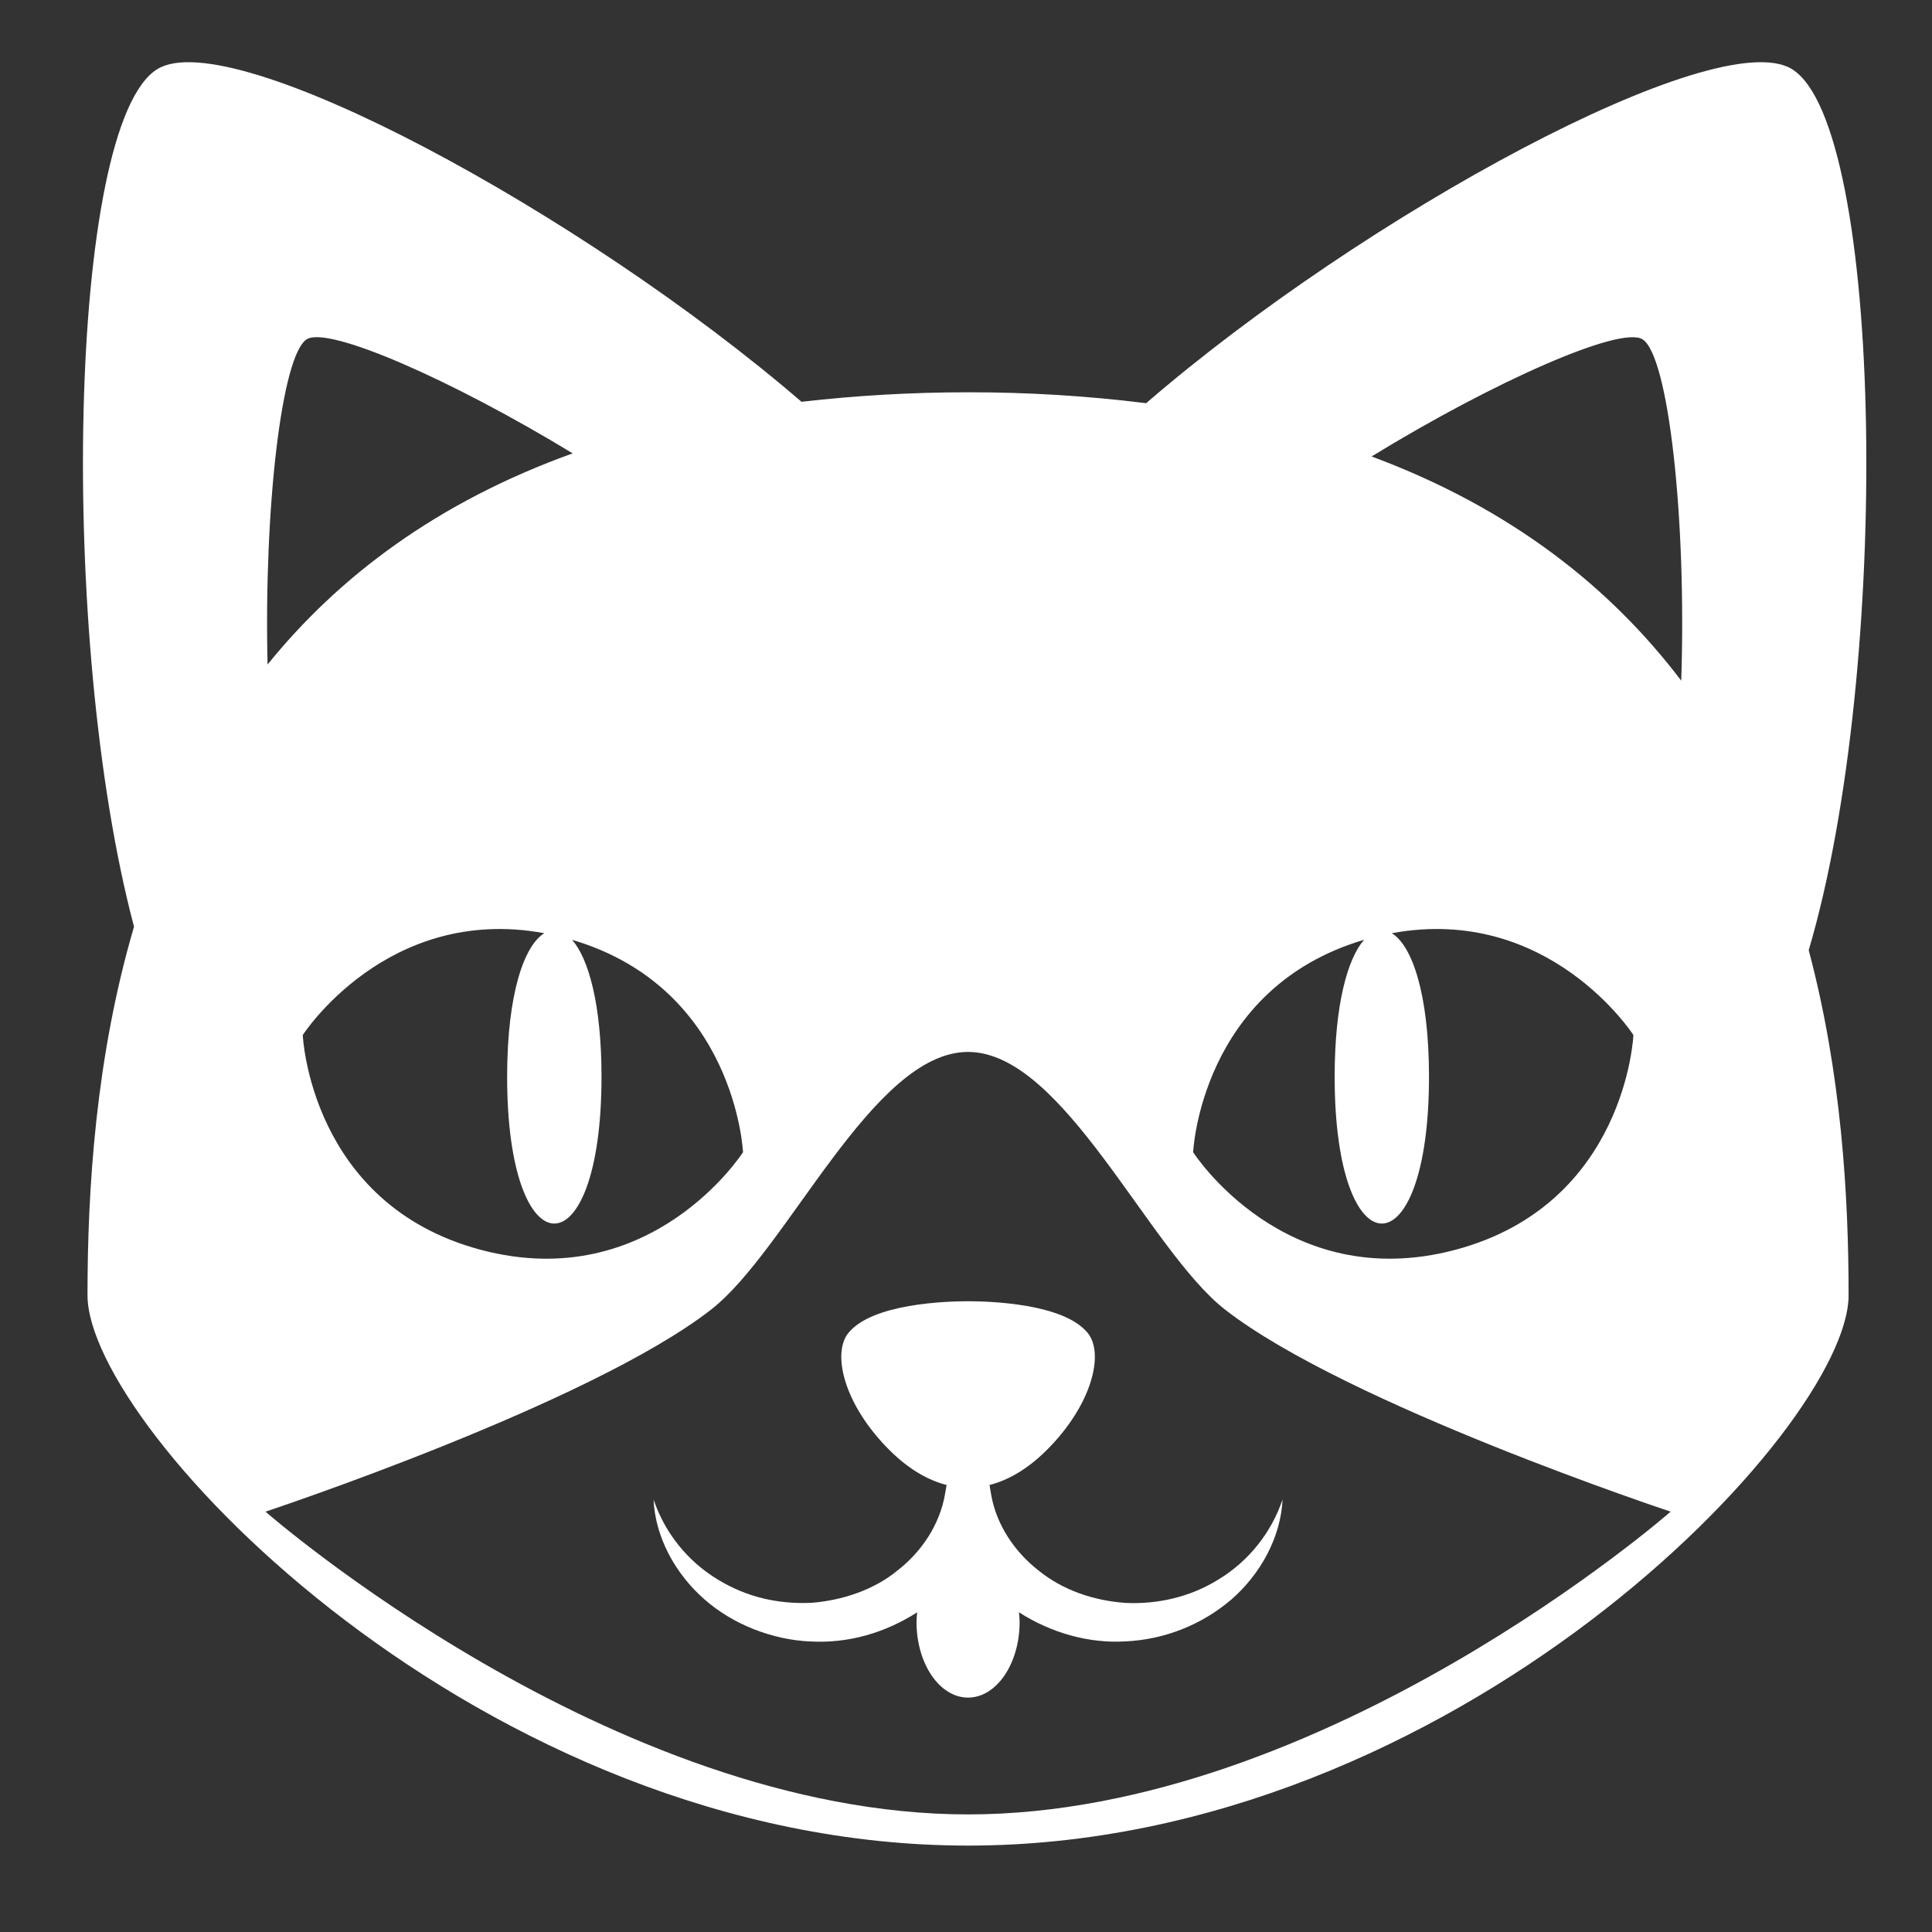 <svg width="65" height="65" viewBox="0 0 65 65" fill="none" xmlns="http://www.w3.org/2000/svg">
<rect x="0" y="0" width="65" height="65" fill="#333333" stroke="none"/>
<path d="M60.284 2.323C57.763 0.783 45.883 7.238 38.561 13.565C36.573 13.318 34.572 13.195 32.569 13.198C30.697 13.198 28.826 13.304 26.966 13.518C19.64 7.205 7.812 0.787 5.297 2.323C2.28 4.165 1.95 21.533 4.509 31.177C3.219 35.567 2.944 40.018 2.944 43.577C2.944 48.072 16.21 62.093 32.569 62.093C48.928 62.093 62.194 48.072 62.194 43.577C62.194 40.232 61.952 36.098 60.852 31.968C63.649 22.517 63.386 4.217 60.284 2.323ZM45.893 31.618C45.342 32.247 44.903 33.781 44.903 36.228C44.903 42.811 48.077 42.811 48.077 36.228C48.077 33.403 47.493 31.798 46.825 31.397C52.12 30.419 54.954 34.823 54.954 34.823C54.954 34.823 54.711 40.518 48.965 42.048C43.22 43.576 40.142 38.765 40.142 38.765C40.142 38.765 40.389 33.244 45.893 31.618ZM24.998 38.765C24.998 38.765 21.919 43.577 16.173 42.048C10.429 40.519 10.186 34.823 10.186 34.823C10.186 34.823 13.022 30.42 18.314 31.397C17.647 31.798 17.062 33.403 17.062 36.228C17.062 42.811 20.237 42.811 20.237 36.228C20.237 33.781 19.798 32.247 19.247 31.619C24.75 33.244 24.998 38.765 24.998 38.765ZM10.325 11.412C11.056 10.964 15.195 12.776 19.267 15.253C14.697 16.897 11.388 19.407 9.002 22.357C8.877 17.114 9.475 11.93 10.325 11.412ZM32.569 61.044C20.563 61.044 8.933 50.858 8.932 50.858C8.932 50.858 19.83 47.247 23.921 44.062C26.502 42.052 29.356 35.391 32.569 35.391C35.782 35.391 38.637 42.052 41.218 44.062C45.308 47.247 56.207 50.858 56.207 50.858C56.206 50.859 44.575 61.044 32.569 61.044ZM56.563 22.901C54.196 19.777 50.848 17.104 46.146 15.357C50.273 12.828 54.514 10.959 55.256 11.413C56.137 11.947 56.746 17.477 56.563 22.901Z" fill="white"/>
<path d="M37.858 53.928C36.78 53.847 35.76 53.501 34.942 52.839C34.124 52.201 33.52 51.289 33.346 50.285L33.291 49.961C33.874 49.812 34.524 49.469 35.196 48.806C36.724 47.296 37.169 45.549 36.593 44.843C35.785 43.855 33.309 43.779 32.569 43.779C31.83 43.779 29.352 43.855 28.545 44.843C27.972 45.549 28.415 47.296 29.944 48.806C30.615 49.469 31.265 49.812 31.847 49.961L31.791 50.285C31.614 51.288 31.015 52.202 30.194 52.838C29.393 53.499 28.321 53.844 27.304 53.925C26.181 53.975 25.125 53.737 24.155 53.145C23.136 52.531 22.369 51.576 21.988 50.449C22.044 51.72 22.726 52.959 23.706 53.813C24.676 54.667 26.003 55.169 27.254 55.225C28.533 55.297 29.765 54.942 30.857 54.245C30.847 54.352 30.835 54.458 30.835 54.568C30.835 55.974 31.612 57.114 32.569 57.114C33.526 57.114 34.304 55.974 34.304 54.568C34.304 54.457 34.291 54.35 34.282 54.243C35.364 54.939 36.637 55.296 37.859 55.223C39.173 55.164 40.431 54.667 41.431 53.811C42.409 52.957 43.092 51.719 43.15 50.449C42.769 51.576 42.001 52.532 40.983 53.147C40.028 53.739 38.924 53.98 37.858 53.928Z" fill="white"/>
</svg>
